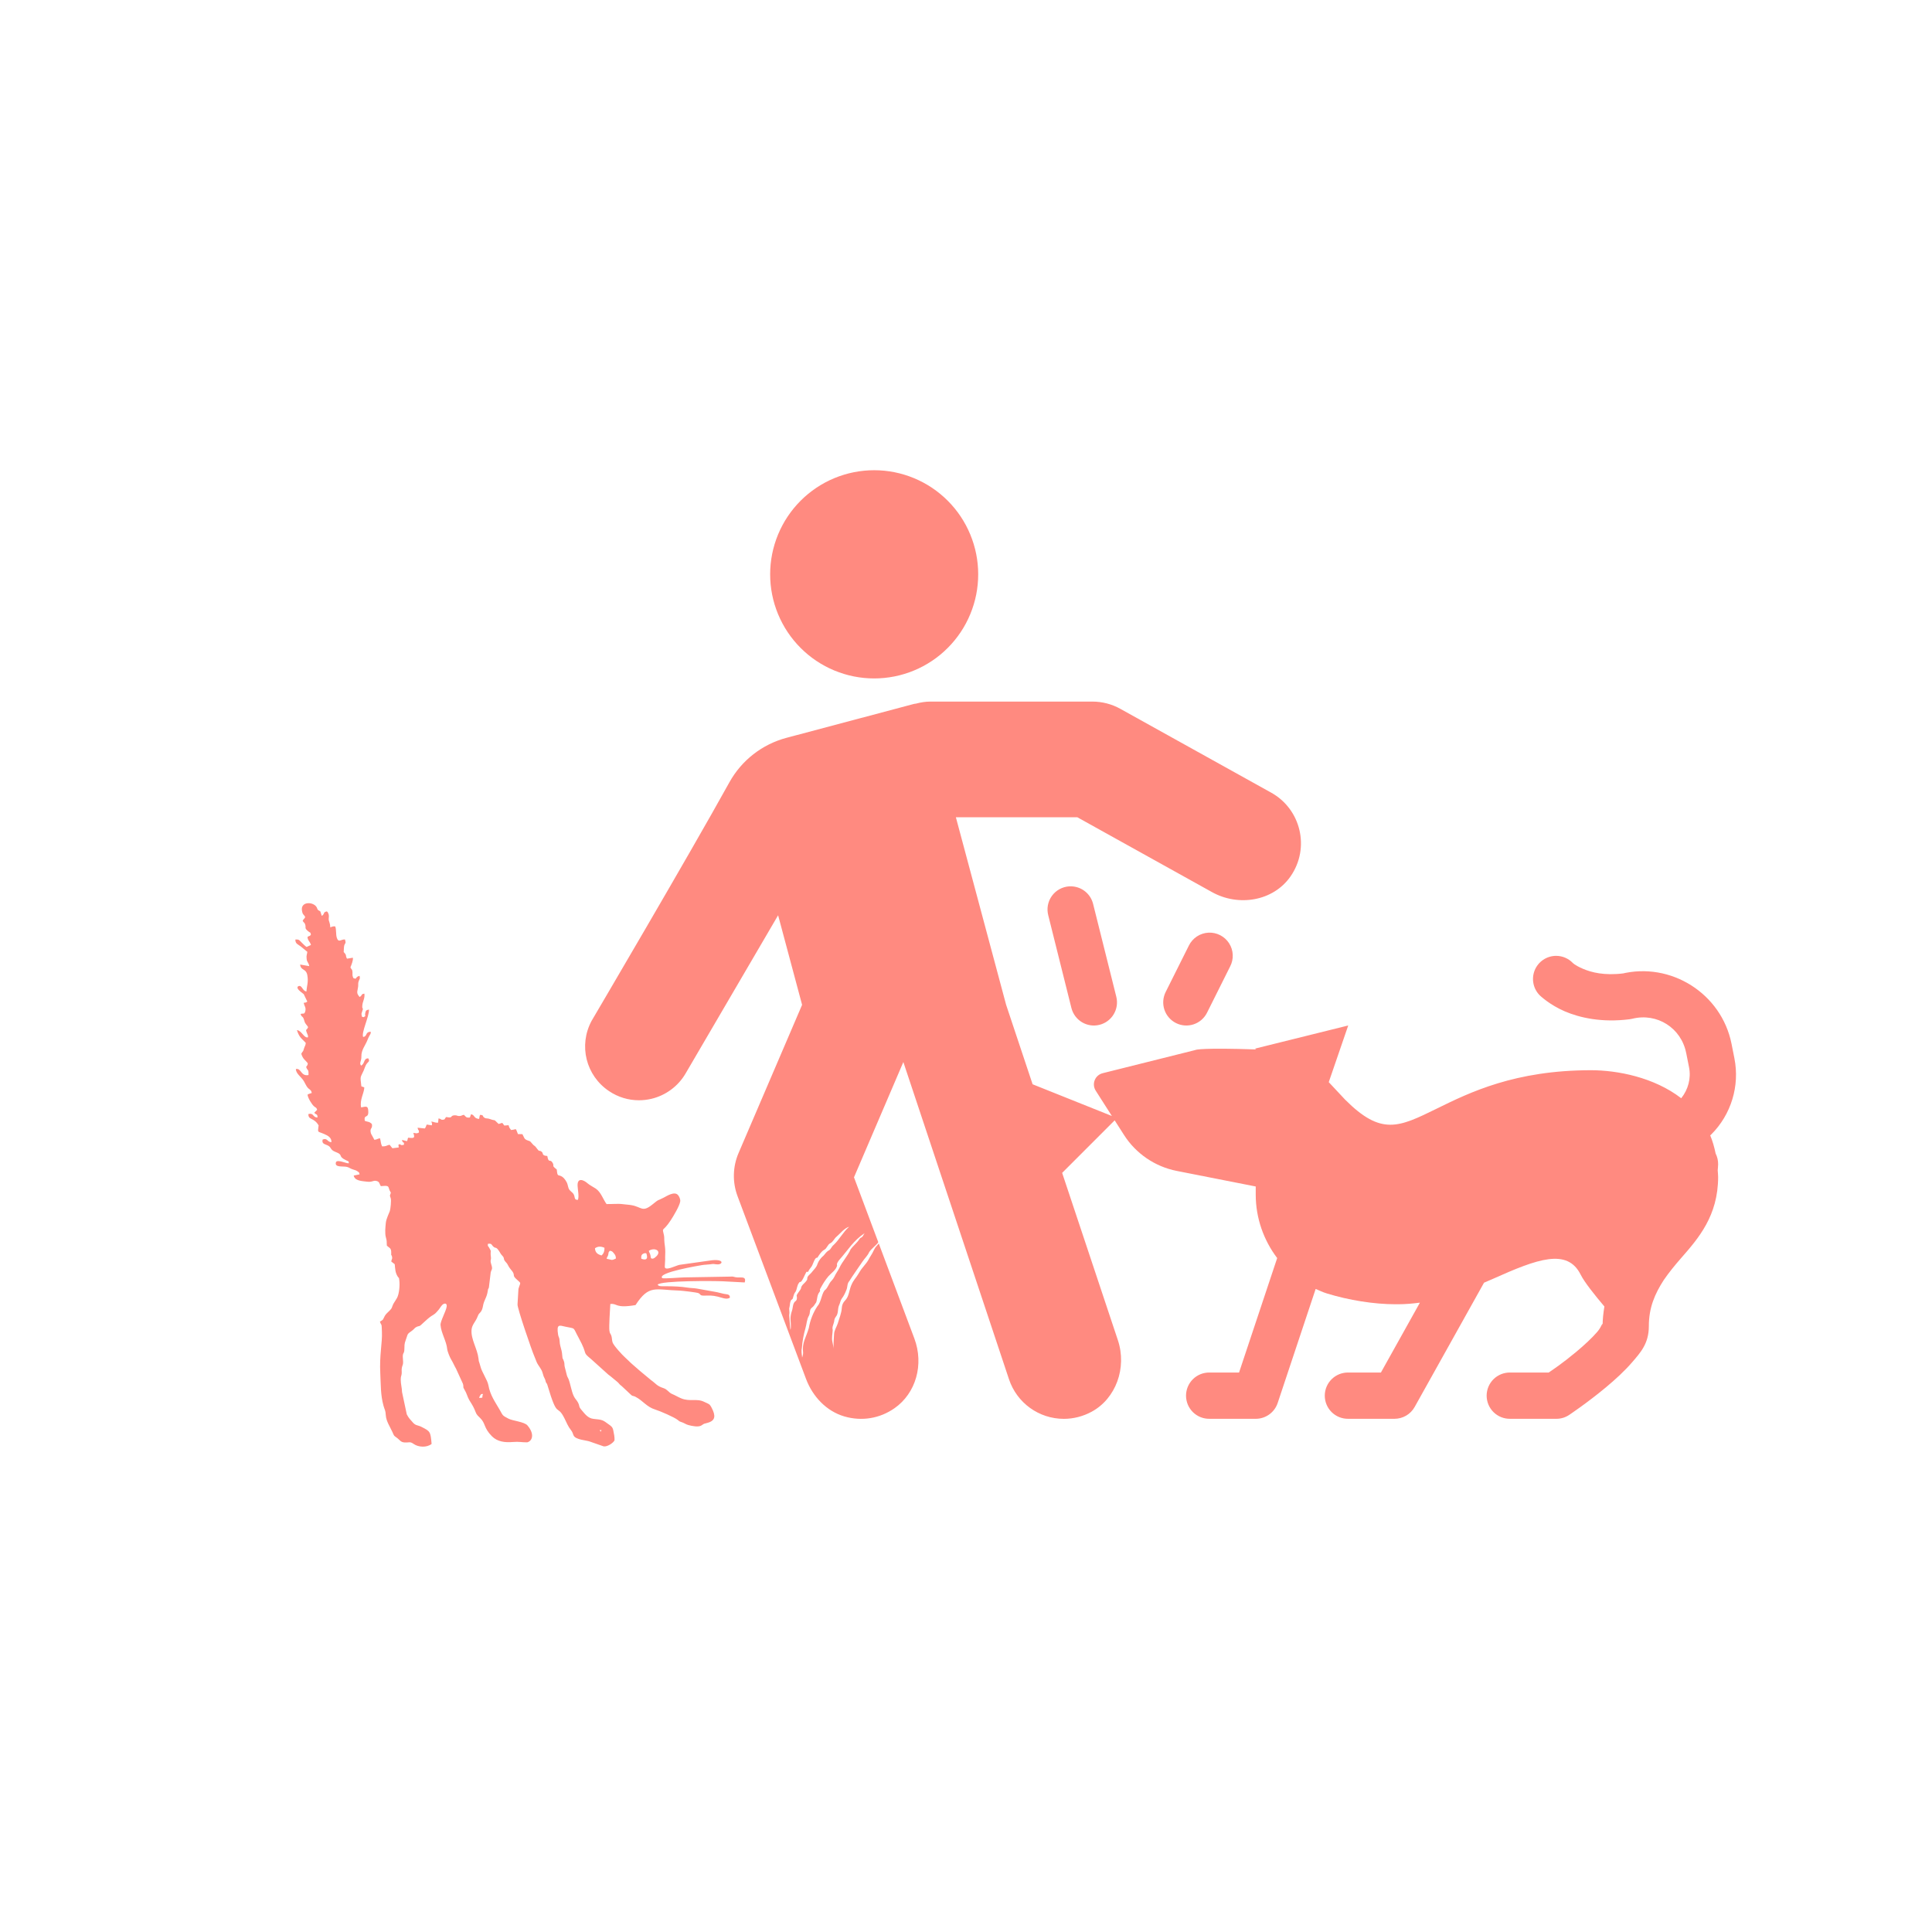 <svg xmlns="http://www.w3.org/2000/svg" width="810" viewBox="0 0 810 810" height="810" version="1.0"><defs><clipPath id="a"><path d="M 336 517 L 363 517 L 363 570 L 336 570 Z M 336 517"/></clipPath><clipPath id="b"><path d="M 316.582 538.227 L 364.211 508.531 L 385.844 543.23 L 338.215 572.926 Z M 316.582 538.227"/></clipPath><clipPath id="c"><path d="M 316.582 538.227 L 364.211 508.531 L 385.844 543.23 L 338.215 572.926 Z M 316.582 538.227"/></clipPath><clipPath id="d"><path d="M 330 514 L 357 514 L 357 558 L 330 558 Z M 330 514"/></clipPath><clipPath id="e"><path d="M 316.582 538.227 L 364.211 508.531 L 385.844 543.23 L 338.215 572.926 Z M 316.582 538.227"/></clipPath><clipPath id="f"><path d="M 316.582 538.227 L 364.211 508.531 L 385.844 543.23 L 338.215 572.926 Z M 316.582 538.227"/></clipPath><clipPath id="g"><path d="M 348 518 L 371 518 L 371 566 L 348 566 Z M 348 518"/></clipPath><clipPath id="h"><path d="M 316.582 538.227 L 364.211 508.531 L 385.844 543.23 L 338.215 572.926 Z M 316.582 538.227"/></clipPath><clipPath id="i"><path d="M 316.582 538.227 L 364.211 508.531 L 385.844 543.23 L 338.215 572.926 Z M 316.582 538.227"/></clipPath><clipPath id="j"><path d="M 123 378 L 313 378 L 313 607 L 123 607 Z M 123 378"/></clipPath><clipPath id="k"><path d="M 120.32 378.359 L 304.484 368.797 L 316.668 603.406 L 132.504 612.969 Z M 120.32 378.359"/></clipPath><clipPath id="l"><path d="M 120.32 378.359 L 304.484 368.797 L 316.668 603.406 L 132.504 612.969 Z M 120.32 378.359"/></clipPath></defs><path fill="#FFF" d="M-81 -81H891V891H-81z"/><path fill="#FFF" d="M-81 -81H891V891H-81z"/><path fill="#FFF" d="M-81 -81H891V891H-81z"/><path fill="#FF8A80" d="M 366.5 197.141 C 365.074 197.141 363.648 197.211 362.227 197.352 C 360.805 197.492 359.395 197.703 357.992 197.98 C 356.59 198.262 355.207 198.605 353.84 199.023 C 352.473 199.438 351.129 199.918 349.812 200.465 C 348.492 201.012 347.203 201.625 345.941 202.297 C 344.684 202.973 343.457 203.707 342.27 204.5 C 341.082 205.297 339.938 206.145 338.832 207.055 C 337.73 207.961 336.672 208.918 335.664 209.93 C 334.652 210.941 333.695 212 332.789 213.102 C 331.883 214.207 331.031 215.355 330.238 216.543 C 329.445 217.73 328.711 218.957 328.039 220.219 C 327.367 221.477 326.754 222.77 326.207 224.09 C 325.664 225.41 325.184 226.754 324.766 228.121 C 324.352 229.488 324.008 230.875 323.727 232.277 C 323.449 233.676 323.238 235.09 323.098 236.512 C 322.961 237.934 322.891 239.359 322.891 240.789 C 322.891 242.219 322.961 243.645 323.098 245.066 C 323.238 246.488 323.449 247.902 323.727 249.305 C 324.004 250.703 324.352 252.09 324.766 253.457 C 325.184 254.824 325.664 256.168 326.207 257.488 C 326.754 258.809 327.367 260.102 328.039 261.363 C 328.711 262.621 329.445 263.848 330.238 265.035 C 331.031 266.223 331.883 267.371 332.789 268.477 C 333.695 269.582 334.652 270.637 335.664 271.648 C 336.672 272.66 337.73 273.617 338.832 274.527 C 339.938 275.434 341.082 276.285 342.27 277.078 C 343.457 277.871 344.684 278.605 345.941 279.281 C 347.203 279.953 348.492 280.566 349.812 281.113 C 351.129 281.66 352.473 282.141 353.84 282.555 C 355.207 282.973 356.59 283.32 357.992 283.598 C 359.395 283.879 360.805 284.086 362.227 284.227 C 363.648 284.367 365.074 284.438 366.5 284.438 C 367.93 284.438 369.355 284.367 370.777 284.227 C 372.199 284.086 373.609 283.879 375.012 283.598 C 376.41 283.32 377.797 282.973 379.164 282.555 C 380.531 282.141 381.871 281.66 383.191 281.113 C 384.512 280.566 385.801 279.953 387.062 279.281 C 388.32 278.605 389.543 277.871 390.734 277.078 C 391.922 276.285 393.066 275.434 394.172 274.527 C 395.273 273.617 396.332 272.66 397.34 271.648 C 398.352 270.637 399.309 269.582 400.215 268.477 C 401.121 267.371 401.973 266.223 402.766 265.035 C 403.559 263.848 404.293 262.621 404.965 261.363 C 405.637 260.102 406.246 258.809 406.793 257.488 C 407.34 256.168 407.82 254.824 408.234 253.457 C 408.652 252.09 408.996 250.703 409.277 249.305 C 409.555 247.902 409.766 246.488 409.902 245.066 C 410.043 243.645 410.113 242.219 410.113 240.789 C 410.113 239.359 410.043 237.934 409.902 236.512 C 409.766 235.09 409.555 233.676 409.277 232.277 C 408.996 230.875 408.652 229.488 408.234 228.121 C 407.82 226.754 407.34 225.41 406.793 224.09 C 406.246 222.77 405.637 221.477 404.965 220.219 C 404.293 218.957 403.559 217.73 402.766 216.543 C 401.973 215.355 401.121 214.207 400.215 213.102 C 399.309 212 398.352 210.941 397.34 209.93 C 396.332 208.918 395.273 207.961 394.172 207.055 C 393.066 206.145 391.922 205.297 390.734 204.5 C 389.543 203.707 388.32 202.973 387.062 202.297 C 385.801 201.625 384.512 201.012 383.191 200.465 C 381.871 199.918 380.531 199.438 379.164 199.023 C 377.797 198.605 376.41 198.262 375.012 197.98 C 373.609 197.703 372.199 197.492 370.777 197.352 C 369.355 197.211 367.93 197.141 366.5 197.141 Z M 390.094 294.141 C 388.137 294.141 386.133 294.43 383.98 295.012 C 383.66 295.031 383.352 295.074 383.031 295.164 L 329.746 309.332 C 319.531 312.051 310.895 318.777 305.777 328.031 C 288.801 358.734 248.043 427.969 248.043 427.969 C 242.484 438.289 245.637 450.988 255.387 457.484 C 259.148 459.996 263.445 461.293 267.848 461.293 C 269.555 461.293 271.281 461.105 273 460.707 C 279.039 459.309 284.305 455.434 287.426 450.078 L 326.227 383.73 L 336.281 421.281 L 309.637 483.441 C 307.176 489.184 307.031 495.664 309.223 501.516 L 337.945 578.148 C 340.699 585.48 346.453 591.633 353.965 593.836 C 361.344 595.996 368.906 594.684 375.023 590.406 C 384.027 584.109 387.438 572.066 383.336 561.137 L 358.039 493.594 L 378.734 445.266 L 423.023 578.262 C 426.332 588.184 435.578 594.859 446.031 594.859 C 450.062 594.859 454.098 593.824 457.695 591.863 C 467.816 586.375 472.547 573.484 468.676 561.875 L 445.312 491.738 L 467.332 469.707 L 471.273 475.883 C 476.234 483.652 484.266 489.121 493.312 490.906 L 526.469 497.441 L 526.469 500.871 C 526.469 510.727 529.824 520 535.465 527.449 L 519.48 575.438 L 507.078 575.438 C 506.438 575.43 505.801 575.484 505.168 575.602 C 504.535 575.719 503.922 575.898 503.328 576.137 C 502.73 576.379 502.164 576.672 501.625 577.027 C 501.09 577.379 500.594 577.781 500.133 578.23 C 499.676 578.684 499.27 579.176 498.91 579.707 C 498.551 580.238 498.246 580.801 497.996 581.395 C 497.75 581.988 497.562 582.598 497.438 583.23 C 497.309 583.859 497.246 584.496 497.246 585.141 C 497.246 585.781 497.309 586.418 497.438 587.047 C 497.562 587.68 497.75 588.289 497.996 588.883 C 498.246 589.477 498.551 590.039 498.91 590.57 C 499.27 591.102 499.676 591.594 500.133 592.047 C 500.594 592.496 501.09 592.898 501.625 593.25 C 502.164 593.605 502.73 593.898 503.328 594.141 C 503.922 594.379 504.535 594.559 505.168 594.676 C 505.801 594.793 506.438 594.848 507.078 594.84 L 526.469 594.84 C 527.488 594.84 528.48 594.684 529.449 594.371 C 530.418 594.059 531.312 593.605 532.141 593.008 C 532.965 592.414 533.68 591.707 534.285 590.887 C 534.887 590.066 535.348 589.172 535.672 588.207 L 551.598 540.391 C 553.129 541.086 554.664 541.781 556.293 542.285 C 565.629 545.156 576.125 546.812 585.055 546.812 L 586.117 546.812 C 589.207 546.812 592.262 546.535 595.301 546.148 L 578.957 575.438 L 565.25 575.438 C 564.605 575.43 563.969 575.484 563.34 575.602 C 562.707 575.719 562.094 575.898 561.496 576.137 C 560.902 576.379 560.332 576.672 559.797 577.027 C 559.258 577.379 558.762 577.781 558.305 578.23 C 557.848 578.684 557.438 579.176 557.078 579.707 C 556.719 580.238 556.414 580.801 556.168 581.395 C 555.918 581.988 555.73 582.598 555.605 583.23 C 555.48 583.859 555.418 584.496 555.418 585.141 C 555.418 585.781 555.48 586.418 555.605 587.047 C 555.73 587.68 555.918 588.289 556.168 588.883 C 556.414 589.477 556.719 590.039 557.078 590.57 C 557.438 591.102 557.848 591.594 558.305 592.047 C 558.762 592.496 559.258 592.898 559.797 593.25 C 560.332 593.605 560.902 593.898 561.496 594.141 C 562.094 594.379 562.707 594.559 563.34 594.676 C 563.969 594.793 564.605 594.848 565.25 594.84 L 584.641 594.84 C 585.5 594.84 586.348 594.727 587.18 594.5 C 588.012 594.273 588.801 593.941 589.543 593.508 C 590.289 593.07 590.961 592.543 591.566 591.93 C 592.168 591.312 592.684 590.629 593.102 589.875 L 622.188 537.777 C 623.484 537.203 624.73 536.699 626.051 536.109 C 644.539 527.816 657.105 523.18 662.711 534.422 C 664.254 537.516 668.473 542.824 672.652 547.758 C 672.215 550.395 671.895 553.117 671.895 556.039 C 671.895 553.613 671.812 555.879 669.68 558.367 C 667.547 560.859 664.227 563.953 660.836 566.781 C 655.129 571.539 651.004 574.277 649.305 575.438 L 633.113 575.438 C 632.473 575.43 631.836 575.484 631.203 575.602 C 630.57 575.719 629.957 575.898 629.363 576.137 C 628.766 576.379 628.199 576.672 627.66 577.027 C 627.125 577.379 626.625 577.781 626.168 578.23 C 625.711 578.684 625.305 579.176 624.945 579.707 C 624.582 580.238 624.281 580.801 624.031 581.395 C 623.785 581.988 623.598 582.598 623.473 583.23 C 623.344 583.859 623.281 584.496 623.281 585.141 C 623.281 585.781 623.344 586.418 623.473 587.047 C 623.598 587.68 623.785 588.289 624.031 588.883 C 624.281 589.477 624.582 590.039 624.945 590.57 C 625.305 591.102 625.711 591.594 626.168 592.047 C 626.625 592.496 627.125 592.898 627.66 593.25 C 628.199 593.605 628.766 593.898 629.363 594.141 C 629.957 594.379 630.57 594.559 631.203 594.676 C 631.836 594.793 632.473 594.848 633.113 594.84 L 652.504 594.84 C 654.461 594.84 656.254 594.297 657.883 593.211 C 657.883 593.211 665.496 588.141 673.258 581.672 C 677.137 578.438 681.09 574.863 684.41 570.988 C 687.73 567.109 691.285 563.312 691.285 556.039 C 691.285 548.203 693.797 542.461 697.551 536.641 C 699.68 533.555 702.07 530.602 704.727 527.562 C 712.047 519.211 720.332 509.75 720.332 493.445 C 720.332 492.48 720.211 491.605 720.16 490.676 C 720.203 489.824 720.332 489.02 720.332 488.141 C 720.352 486.551 720.004 485.047 719.289 483.629 C 718.73 480.918 718.004 478.352 717.016 476.016 C 717.172 475.879 717.324 475.742 717.473 475.598 C 725.824 467.254 729.457 455.242 727.148 443.656 L 725.953 437.629 C 721.758 416.543 700.488 403.094 679.637 408.305 L 680.773 408.074 C 672.617 409.121 667.141 407.664 663.656 406.164 C 660.172 404.66 659.359 403.68 659.359 403.68 C 658.445 402.742 657.387 402.02 656.18 401.508 C 654.977 401 653.719 400.746 652.41 400.746 C 651.445 400.746 650.5 400.887 649.578 401.168 C 648.656 401.449 647.797 401.859 646.996 402.398 C 646.195 402.938 645.492 403.582 644.883 404.332 C 644.277 405.078 643.789 405.902 643.43 406.793 C 643.066 407.688 642.84 408.617 642.754 409.578 C 642.668 410.539 642.723 411.492 642.922 412.434 C 643.121 413.379 643.449 414.273 643.914 415.121 C 644.379 415.965 644.957 416.723 645.648 417.398 C 645.648 417.398 649.676 421.273 655.988 423.988 C 662.297 426.707 671.578 428.812 683.219 427.324 C 683.602 427.277 683.98 427.207 684.352 427.117 C 694.723 424.527 704.84 430.941 706.926 441.418 C 706.93 441.426 706.938 441.434 706.941 441.438 L 708.137 447.465 C 709.055 452.113 707.77 456.793 704.859 460.441 C 693.473 451.656 678.117 448.695 667.047 448.695 C 635.141 448.695 616.188 458 602.363 464.797 C 586.395 472.637 579.113 476.207 563.961 461.047 L 557.086 453.695 L 565.25 429.938 L 526.164 439.641 L 526.656 439.98 C 504.32 439.242 501.336 440.066 501.078 440.246 L 462.297 449.945 C 460.785 450.324 459.535 451.406 458.965 452.863 C 458.383 454.316 458.547 455.949 459.379 457.258 L 466.16 467.887 L 432.926 454.586 L 421.812 421.242 L 400.758 342.641 L 451.672 342.641 L 508.156 374.031 C 519.238 380.191 533.797 377.867 541.051 367.457 C 549.379 355.496 545.383 339.23 532.965 332.332 L 469.719 297.188 C 466.121 295.18 462.082 294.141 457.961 294.141 Z M 448.305 371.605 C 447.945 371.629 447.59 371.668 447.234 371.727 C 446.883 371.789 446.535 371.867 446.188 371.969 C 445.844 372.066 445.508 372.184 445.176 372.32 C 444.844 372.457 444.52 372.613 444.207 372.785 C 443.891 372.957 443.59 373.145 443.293 373.352 C 443 373.559 442.719 373.781 442.453 374.016 C 442.184 374.254 441.93 374.508 441.688 374.773 C 441.445 375.039 441.219 375.316 441.012 375.605 C 440.801 375.898 440.605 376.199 440.43 376.512 C 440.254 376.824 440.094 377.145 439.953 377.473 C 439.812 377.805 439.691 378.141 439.586 378.484 C 439.484 378.824 439.398 379.176 439.332 379.527 C 439.27 379.879 439.223 380.234 439.195 380.594 C 439.172 380.949 439.164 381.309 439.18 381.668 C 439.191 382.023 439.227 382.383 439.281 382.738 C 439.332 383.09 439.406 383.441 439.496 383.789 L 449.191 422.59 C 449.348 423.207 449.559 423.805 449.832 424.383 C 450.102 424.957 450.426 425.504 450.805 426.016 C 451.184 426.527 451.609 427 452.082 427.43 C 452.555 427.859 453.062 428.238 453.609 428.566 C 454.152 428.895 454.727 429.164 455.328 429.383 C 455.926 429.598 456.543 429.754 457.172 429.848 C 457.801 429.941 458.434 429.973 459.07 429.941 C 459.707 429.91 460.336 429.82 460.953 429.664 C 461.574 429.512 462.172 429.297 462.746 429.023 C 463.324 428.754 463.867 428.426 464.379 428.047 C 464.891 427.668 465.363 427.242 465.789 426.77 C 466.219 426.297 466.598 425.789 466.922 425.242 C 467.25 424.695 467.523 424.121 467.738 423.52 C 467.953 422.922 468.105 422.305 468.199 421.676 C 468.293 421.043 468.324 420.41 468.293 419.773 C 468.262 419.137 468.168 418.508 468.016 417.891 L 458.32 379.09 C 458.199 378.578 458.039 378.078 457.836 377.59 C 457.637 377.102 457.398 376.637 457.121 376.188 C 456.844 375.738 456.531 375.316 456.184 374.922 C 455.836 374.523 455.461 374.156 455.055 373.82 C 454.648 373.484 454.219 373.184 453.766 372.918 C 453.309 372.652 452.836 372.426 452.344 372.238 C 451.852 372.051 451.348 371.902 450.832 371.797 C 450.316 371.691 449.797 371.629 449.27 371.605 C 448.945 371.59 448.625 371.59 448.305 371.605 Z M 506.645 391.023 C 505.773 391.07 504.926 391.23 504.102 391.5 C 503.273 391.773 502.5 392.152 501.773 392.633 C 501.051 393.113 500.402 393.684 499.832 394.34 C 499.258 394.996 498.785 395.715 498.406 396.5 L 488.711 415.902 C 488.426 416.469 488.199 417.062 488.031 417.676 C 487.859 418.293 487.754 418.918 487.707 419.551 C 487.664 420.188 487.68 420.824 487.758 421.453 C 487.836 422.086 487.977 422.707 488.18 423.312 C 488.379 423.914 488.637 424.496 488.953 425.051 C 489.27 425.602 489.637 426.121 490.055 426.602 C 490.469 427.082 490.93 427.52 491.434 427.91 C 491.938 428.301 492.473 428.641 493.043 428.926 C 493.613 429.211 494.207 429.438 494.82 429.605 C 495.434 429.773 496.059 429.879 496.695 429.926 C 497.328 429.969 497.965 429.953 498.598 429.871 C 499.227 429.793 499.848 429.652 500.449 429.449 C 501.055 429.246 501.633 428.988 502.188 428.672 C 502.738 428.355 503.258 427.988 503.738 427.57 C 504.219 427.152 504.656 426.691 505.043 426.188 C 505.434 425.684 505.773 425.148 506.055 424.578 L 515.75 405.176 C 516.145 404.418 516.434 403.625 516.613 402.789 C 516.797 401.953 516.867 401.109 516.828 400.258 C 516.789 399.406 516.637 398.57 516.379 397.758 C 516.117 396.945 515.758 396.18 515.297 395.461 C 514.832 394.742 514.285 394.098 513.652 393.523 C 513.02 392.949 512.324 392.469 511.566 392.082 C 510.805 391.691 510.008 391.406 509.172 391.227 C 508.34 391.047 507.496 390.98 506.645 391.023 Z M 506.645 391.023"/><g clip-path="url(#a)"><g clip-path="url(#b)"><g clip-path="url(#c)"><path fill="#FFF" d="M 362.477 517.02 C 361.941 517.734 361.805 518.594 360.934 518.914 C 360.668 519.012 360.465 519.289 360.281 519.543 C 359.262 521.152 357.691 522.297 356.609 523.832 C 355.395 526.602 353.223 528.77 351.949 531.508 C 351.344 532.793 350.422 533.898 349.855 535.207 C 349.531 535.855 349.137 536.438 348.621 536.965 C 347.559 538 347.16 539.648 346.121 540.672 C 344.516 541.66 344.43 545.785 342.738 547.57 C 340.898 550.344 339.656 553.523 339.094 556.824 C 337.914 560.863 336.172 562.859 336.703 567.215 C 336.797 567.703 336.191 569.641 336.293 569.086 C 336.18 567.77 335.859 566.512 336.191 565.188 C 336.367 562.488 336.934 559.449 337.699 556.828 C 338.203 555.133 338.219 553.207 339.121 551.668 C 339.848 550.363 339.168 549.09 340.496 548.16 C 341.254 547.633 341.629 546.73 342.191 546.012 C 342.695 544.598 342.52 542.934 343.57 541.688 C 343.738 541.453 343.934 541.188 343.781 540.84 C 343.668 540.566 343.863 540.363 343.988 540.152 C 344.941 538.344 345.996 536.656 347.301 535.09 C 348.512 533.711 350.707 532.336 350.969 530.434 C 350.598 529.902 351.562 528.586 351.84 528.262 C 355.609 524.008 357.738 520.188 362.477 517.02"/></g></g></g><g clip-path="url(#d)"><g clip-path="url(#e)"><g clip-path="url(#f)"><path fill="#FFF" d="M 356.027 514.301 C 353.367 516.633 352.004 519.613 349.484 521.973 C 348.691 522.562 348.406 523.633 347.609 524.18 C 346.598 524.668 346.008 525.582 345.316 526.395 C 344.203 527.289 343.23 528.555 342.746 529.879 C 342.344 531.383 341.047 532.43 340.125 533.656 C 339.414 534.473 338.355 535.016 338.438 536.266 C 338.441 536.5 338.305 536.691 338.164 536.867 C 337.41 538.074 335.922 538.695 335.797 540.262 C 335.355 541.145 334.582 541.922 334.117 542.832 C 333.953 543.059 333.977 543.297 334.059 543.547 C 334.176 544.133 334.141 544.934 333.715 545.363 C 332.195 546.309 332.555 548.246 331.977 549.707 C 331.543 551.016 331.324 552.352 331.465 553.738 C 331.445 553.98 331.75 556.211 331.438 557.422 C 331.281 558.039 330.973 552.047 330.883 551.395 C 331.164 549.582 330.668 548.945 330.984 548.094 C 331.285 546.719 331.074 546.328 331.656 545.062 C 332.434 544.602 332.391 544.469 332.578 543.645 C 332.805 542.898 333.012 542.156 333.551 541.547 C 334.211 540.406 334.105 538.918 334.992 537.844 C 335.109 537.656 335.215 537.441 335.488 537.473 C 336.234 537.598 337.5 534.223 337.953 533.5 C 338.266 532.754 338.625 533.672 338.898 533.016 C 339.176 532.367 339.641 531.848 340.039 531.285 C 340.816 530.527 341.484 527.207 342.484 527.312 C 342.703 527.363 342.773 527.188 342.848 527.047 C 343.586 525.938 344.324 524.695 345.5 524.02 C 346.75 523.414 346.875 521.844 348.121 521.223 C 349.293 520.664 349.742 519.254 350.742 518.469 C 352.43 517.02 353.848 515.016 356.027 514.301"/></g></g></g><g clip-path="url(#g)"><g clip-path="url(#h)"><g clip-path="url(#i)"><path fill="#FFF" d="M 348.984 562.531 C 348.598 560.934 349.07 559.223 349.117 557.574 C 348.766 556.289 349.508 555.215 349.734 554.004 C 349.754 553.281 349.996 552.637 350.418 552.066 C 351.605 550.703 351.102 548.859 351.758 547.305 C 352.238 546.395 352.305 545.293 352.91 544.449 C 353.812 543.305 354.398 541.988 354.922 540.637 C 355.379 539.469 355.145 538.09 356.066 537.125 C 357.793 534.336 359.781 531.68 361.602 528.926 C 362.508 527.559 363.777 526.461 364.426 524.93 C 365.492 523.328 367.23 522.258 368.375 520.68 C 368.484 520.555 370.5 518.648 370.441 518.863 C 370.316 519.309 367.785 522.004 367.547 522.359 C 366.48 523.453 366.102 524.953 365.266 526.191 C 364.789 526.844 364.445 527.57 364.047 528.273 C 363.086 529.977 361.477 531.379 360.355 533.305 C 358.406 536.641 358.012 536.227 356.836 539.012 C 355.984 541.105 355.949 543.605 354.273 545.273 C 353.453 546.117 353 547.129 352.93 548.336 C 352.805 550.594 351.852 552.707 351.238 554.863 C 350.734 556.359 349.766 557.707 349.688 559.332 C 349.613 560.414 349.332 564.297 349.562 565.395 C 349.637 565.82 349.102 563.184 348.984 562.531"/></g></g></g><g clip-path="url(#j)"><g clip-path="url(#k)"><g clip-path="url(#l)"><path fill="#FF8A80" d="M 272.016 524.398 C 274.605 522.816 277.5 524.496 275.172 526.73 C 274.691 527.191 274.172 527.645 273.688 527.68 C 272.641 527.754 272.914 527.172 272.699 526.281 C 272.406 525.082 272.316 525.562 272.016 524.398 Z M 268.871 527.715 C 268.699 526.125 269.18 525.621 270.613 525.344 C 271.023 525.848 270.875 524.797 271.219 526.371 C 271.633 528.27 270.23 528.273 268.871 527.715 Z M 258.227 527.629 C 256.184 528.656 256.52 528.086 254.355 527.77 C 254.598 526.352 254.621 527.441 254.973 526.156 C 255.301 524.957 254.848 525.391 255.648 524.395 C 256.652 524.535 256.695 524.66 257.336 525.41 C 257.875 526.039 258.195 526.5 258.227 527.629 Z M 253.422 523.137 C 253.473 524.457 253.148 525.559 252.168 526.363 C 250.715 525.918 249.547 525.285 249.445 523.344 C 250.68 522.441 252 522.516 253.422 523.137 Z M 251.828 600.23 C 251.164 599.367 251.668 599.676 251.789 599.496 C 252.141 600 252.547 598.922 251.828 600.23 Z M 201.398 584.957 C 202.145 584.062 201.27 584.664 202.504 584.418 C 201.801 586.266 203.008 585.91 200.879 586.102 C 201.09 585.527 201.07 585.348 201.398 584.957 Z M 130.691 458.246 L 129.648 458.578 C 129.57 458.605 129.477 458.641 129.406 458.672 C 129.332 458.703 129.23 458.766 129.168 458.797 C 129.109 458.824 129.008 458.879 128.938 458.934 C 129.055 460.301 130.734 463.051 131.684 463.848 C 132.547 464.574 132.594 464.211 132.969 465.281 L 131.746 466.535 C 132.68 467.547 133.121 466.898 133.105 468.508 C 131.027 468.543 131.684 466.457 129.293 467.078 C 129.254 468.703 130.074 468.789 131.188 469.43 C 132.32 470.082 132.867 470.664 133.578 471.801 C 133.238 475.125 132.898 474.129 135.941 475.449 C 137.422 476.09 139.078 476.941 138.941 478.875 C 137.105 478.773 137.359 476.973 135.273 477.758 C 134.746 479.715 136.43 479.648 137.734 480.406 C 138.879 481.066 138.492 482.129 140.57 482.91 C 144.336 484.324 141.324 484.629 145.047 486.426 C 146.516 487.137 146.125 486.707 146.242 487.727 C 145.031 487.785 141.699 486.066 140.879 487.172 C 140.012 489.801 144.195 488.688 145.82 489.332 C 146.949 489.781 146.941 490.02 148.504 490.461 C 149.102 490.629 149.492 490.785 149.914 491.098 C 150.617 491.621 150.559 491.465 150.742 492.359 L 148.293 492.863 C 148.762 495.129 151.734 495.152 153.941 495.43 C 156.039 495.691 156.43 494.852 157.648 495.082 C 159.242 495.387 158.953 496.246 159.668 497.289 C 160.598 497.293 162.285 496.891 162.785 497.578 C 163.129 498.051 163.012 498.738 163.871 500.02 C 163.578 501.371 163.223 500.785 163.812 502.375 C 164.113 503.184 163.723 506.895 163.441 507.727 C 163.148 508.602 161.93 510.957 161.758 512.672 C 161.574 514.504 161.301 517.07 161.781 518.758 C 162.301 520.574 162.043 520.441 162.191 522.215 C 163.121 523.215 164.082 523.102 164.023 525.227 C 163.969 527.176 164.047 525.457 164.371 526.906 C 164.602 527.922 164.156 527.777 164.047 528.906 L 165.488 530.02 C 165.715 532.02 165.656 533.516 166.777 535.262 C 167.371 536.184 167.18 535.117 167.406 536.758 C 167.688 538.762 167.383 542.457 166.453 544.164 L 164.891 546.695 C 164.094 548.359 164.609 548.219 163.297 549.523 C 162.59 550.227 161.742 550.93 161.32 551.715 C 160.406 553.414 160.914 553.141 159.277 554.109 C 160.145 556.441 159.934 554.199 160.121 558.312 C 160.34 563.098 159.027 567.98 159.441 575.918 C 159.684 580.621 159.523 584.781 160.777 589.34 C 161.285 591.195 161.605 591.059 161.75 593.348 C 161.906 595.871 163.5 598.141 164.488 600.316 C 165.418 602.367 164.957 601.699 166.629 602.98 C 167.57 603.699 168.023 604.645 169.496 604.746 C 171.715 604.898 171.773 604.207 173.496 605.422 C 175.391 606.754 178.91 607.016 180.949 605.371 C 180.516 600.109 180.305 600.082 176.828 598.285 C 175.07 597.375 174.371 597.816 173.121 596.41 C 172.109 595.273 171.344 594.562 170.539 592.957 L 168.551 583.602 C 168.559 582.023 168.016 580.398 168.012 578.441 C 168.012 576.93 168.293 576.934 168.398 575.996 C 168.523 574.926 168.25 574.379 168.523 573.246 C 168.785 572.176 169 572.262 169.004 570.969 C 169.008 570.129 168.789 568.855 168.906 568.074 C 169.047 567.145 169.414 567.359 169.508 566.168 C 169.68 563.895 169.324 563.848 170.227 561.465 C 171.047 559.293 170.543 559.406 172.656 557.961 C 173.391 557.457 173.906 556.738 174.246 556.539 C 176.156 555.422 175.203 556.867 177.77 554.336 C 178.402 553.711 180.07 552.246 180.875 551.75 C 182.645 550.664 182.516 550.715 183.914 549.105 C 184.48 548.449 185.133 547.062 185.992 546.684 C 187.027 546.227 187.406 546.883 187.262 547.848 C 186.973 549.812 184.574 553.938 184.695 555.539 C 184.949 558.871 187.18 562.301 187.48 565.535 C 187.582 566.609 188.59 569.051 189.113 569.906 C 189.961 571.293 190.352 572.359 191.207 573.855 L 194.07 580.113 C 194.555 581.75 193.844 581.18 194.801 582.742 C 195.727 584.25 195.91 585.539 196.719 586.941 C 197.535 588.359 198.168 589.129 198.906 590.805 C 199.832 592.918 199.473 592.766 201.266 594.469 C 203.664 596.75 202.672 598.547 206.238 602.156 C 208.543 604.488 211.758 604.852 215.059 604.562 C 217.676 604.336 218.688 604.738 221.035 604.707 C 223.223 604.152 224.215 601.203 221.129 597.605 C 219.82 596.086 214.918 595.699 213.164 594.773 C 210.523 593.375 210.969 593.637 209.461 591.004 C 207.605 587.762 205.52 585.016 204.758 580.742 C 204.367 578.562 201.992 575.27 201.422 572.855 L 201.016 571.477 C 200.664 570.566 200.746 570.707 200.621 569.629 C 200.141 565.41 197.398 561.598 197.695 557.547 C 197.844 555.508 199.285 554.191 199.992 552.535 C 200.484 551.383 200.523 551.043 201.297 550.309 C 201.988 549.648 202.316 548.527 202.457 547.703 C 202.953 544.789 204.055 544.312 204.52 541.113 C 204.715 539.75 204.723 540.762 204.973 539.758 L 205.742 533.379 C 206.082 532.074 206.656 532.316 205.98 530.145 C 205.336 528.078 205.992 528.477 205.816 527.066 C 205.418 523.895 206.32 525.188 205.031 523.02 C 204.426 522.004 204.52 522.77 204.539 521.496 C 206.25 521.195 206.016 521.902 206.82 522.625 C 207.891 523.586 207.84 522.551 209.059 524.25 C 209.848 525.348 209.699 525.52 210.527 526.379 C 211.766 527.668 210.801 527.707 211.895 528.949 C 213.004 530.215 212.395 529.504 213.348 531.105 C 213.789 531.852 214.742 532.875 215.016 533.344 C 215.816 534.715 214.914 534.75 216.27 536.059 C 218.797 538.496 218.246 537.168 217.359 540.402 L 216.977 546.863 C 216.781 548.297 223.16 566.75 223.934 568.402 C 224.344 569.281 224.535 570 224.977 571.016 C 225.707 572.68 226.949 573.766 227.445 575.477 C 228.004 577.418 227.793 576.734 228.453 578.152 C 228.77 578.832 228.633 578.934 228.91 579.559 C 229.309 580.453 229.176 579.574 229.5 580.68 C 233.918 595.59 233.387 588.055 236.703 594.75 C 237.527 596.422 238.223 598.152 239.289 599.449 C 240.84 601.336 239.688 602.25 242.422 603.219 C 244.426 603.93 245.883 603.805 247.984 604.621 L 253.113 606.406 C 254.715 606.617 257.109 604.934 257.633 603.891 C 257.746 602.555 257.379 601.047 257.141 599.781 C 256.852 598.246 256.176 597.871 255.23 597.188 C 252.688 595.352 252.777 595.254 248.836 594.867 C 246.473 594.633 245.137 592.695 243.746 591.062 C 242.434 589.52 243.203 589.648 242.293 587.957 C 241.727 586.898 241.137 586.59 240.5 585.215 C 239.566 583.211 239.176 580.25 238.355 578.16 C 238.09 577.48 237.934 577.457 237.684 576.676 L 236.766 573.047 C 236.547 572.164 236.758 571.719 236.457 570.84 C 235.555 568.18 236.055 571.109 235.609 567.191 C 235.492 566.133 234.926 564.617 234.727 563.344 C 234.617 562.637 234.656 562.004 234.523 561.34 C 234.375 560.586 234.113 560.387 233.977 559.523 C 233.246 554.918 234.574 555.668 236.988 556.203 C 241.594 557.223 239.973 556.102 242.617 560.914 C 246.852 568.629 243.711 566.387 247.863 569.84 L 255.043 576.312 C 255.273 576.504 255.719 576.797 255.895 576.949 L 258.832 579.371 C 259.688 580.102 259.551 580.348 260.645 581.117 L 264.184 584.434 C 265.289 585.594 265.242 584.988 266.488 585.648 C 269.656 587.32 271.094 589.855 274.727 590.969 C 276.723 591.578 282.777 594.199 284.137 595.316 C 285.188 596.184 284.828 595.859 286.234 596.414 C 287.102 596.754 287.523 597.168 288.672 597.477 C 290.066 597.852 292.855 598.461 294.125 597.602 C 295.414 596.734 294.895 597.012 296.668 596.523 C 300.086 595.582 299.992 593.453 298.465 590.422 C 297.426 588.363 297.203 588.711 295.238 587.734 C 292.059 586.156 289.25 587.805 285.527 586.238 C 284.125 585.645 283.051 584.957 281.793 584.441 C 280.379 583.863 279.816 582.527 278.27 582.016 C 275.246 581.02 275.215 580.238 272.891 578.57 L 268.184 574.66 C 267.062 573.676 266.043 572.773 265.012 571.887 C 263.93 570.961 263.195 570.094 262.102 569.145 C 260.957 568.156 257.195 564.059 256.816 562.777 C 256.551 561.887 256.59 560.926 256.332 560.098 C 255.973 558.945 255.684 559.32 255.492 557.844 C 255.273 556.164 255.746 548.93 255.879 546.715 C 258.934 546.309 257.734 548.648 266.453 547.16 C 272.164 538.367 274.793 540.82 284.855 541.082 C 285.59 541.098 292.309 541.82 292.945 542.199 C 293.855 542.734 293.426 543.195 295.09 543.195 C 297.871 543.195 298.34 543.02 300.992 543.633 C 302.461 543.977 304.746 545.055 306.016 544.031 C 306.016 542.535 304.938 542.719 303.508 542.449 C 302.262 542.215 301.188 541.824 299.742 541.594 L 292.145 540.238 C 291.043 540.039 289.496 540.035 288.281 539.84 C 285.434 539.387 282.594 539.285 279.691 539.27 C 277.34 539.258 276.258 539.434 275.711 538.602 C 277.082 536.84 299.797 537.012 303.148 537.191 L 312.223 537.672 C 313.098 534.695 310.266 535.898 308.34 535.473 C 307.121 535.199 307.5 535.156 306.039 535.227 L 286.953 535.555 C 285.328 535.555 278.391 536.176 277.66 535.871 C 275.23 533.508 293.672 530.516 294.336 530.398 C 295.516 530.195 296.586 530.234 297.719 530.066 C 299.762 529.766 298.984 530.023 300.77 530.098 C 303.047 530.191 303.773 527.836 298.512 528.367 L 284.891 530.285 C 283.539 530.512 278.648 533.129 278.715 531.059 L 278.875 528.008 C 278.816 526.512 278.984 525.344 278.898 523.84 C 278.82 522.426 278.566 521.414 278.508 519.996 C 278.477 519.301 278.52 518.578 278.367 517.902 C 277.504 514.082 277.734 516.965 281.25 511.535 C 282.32 509.887 284.891 505.637 285.184 503.738 C 285.328 502.793 284.746 501.559 284.23 500.992 C 282.738 499.355 279.574 501.43 278.309 502.09 C 274.836 503.895 276.852 502.332 273.434 505.059 C 269.258 508.387 269.059 506.043 264.793 505.277 C 263.41 505.027 262.676 505.066 261.359 504.875 C 259.176 504.559 256.672 504.852 254.297 504.809 C 252.828 502.805 251.973 499.797 249.754 498.309 C 248.68 497.586 247.215 496.887 246.34 496.113 C 244.699 494.656 242.02 493.551 242.152 497.137 C 242.219 498.887 242.844 501.422 242.305 503.043 C 240.234 503.141 241.531 501.445 239.961 500.027 C 238.527 498.73 238.477 498.777 237.953 496.625 C 237.656 495.414 236.535 493.898 235.766 493.391 C 233.91 492.168 233.773 493.781 233.422 490.309 C 230.891 488.359 232.707 489.094 231.57 487.336 C 230.57 485.785 230.008 487.875 229.457 484.645 C 226.688 484.469 228.246 483.445 226.781 482.656 C 226.027 482.25 226.102 482.902 225.277 481.738 C 223.836 479.707 224.395 481.062 222.816 479.129 C 222.238 478.422 222.254 478.484 221.371 478.184 C 219.637 477.59 219.883 477.051 219.023 475.5 L 217.16 475.477 C 215.902 472.609 216.992 473.508 214.277 473.762 C 213.668 472.926 213.574 473.02 213.223 471.746 L 211.453 471.895 L 210.582 470.77 L 209.043 471.223 C 206.535 468.77 208.086 470.176 205.434 469.164 C 204.328 468.746 203.812 469.078 203.105 468.605 C 201.965 467.848 203.094 467.594 201.32 467.402 C 201.113 467.738 201.172 467.594 201.012 468.281 C 200.918 468.691 201.012 468.645 200.867 469.125 C 198.457 468.879 199.156 467.445 197.48 467.156 L 197 468.52 C 195.352 468.672 195.43 468.289 194.512 467.391 C 193.379 467.582 193.754 467.809 192.738 467.891 C 191.695 467.98 191.727 467.559 190.629 467.598 C 188.449 467.676 190.203 468.957 187.102 468.309 C 186.18 469.109 186.816 469.355 185.676 469.457 C 184.695 469.543 185.074 469.082 183.852 468.914 L 183.676 470.695 C 182.316 470.762 182.008 470.352 180.84 470.207 C 181.051 470.828 181.289 471.172 181.016 471.801 L 178.918 471.473 C 178.527 472.16 178.672 472.43 178.102 473.113 L 175.078 472.797 C 175.391 474.5 175.707 473.324 175.637 474.828 C 174.461 475.379 174.633 475.082 173.289 474.957 C 174 477.094 173.773 477.301 171.141 476.977 C 170.758 477.559 171.086 477.602 170.621 478.445 L 168.52 477.91 C 168.961 479.82 169.438 478.168 169.371 479.922 C 168.375 480.246 168.051 480.102 167.703 479.695 C 167.238 480 166.855 479.297 167.176 481.074 L 164.512 481.406 L 163.328 479.93 C 161.816 480.297 162.113 480.629 160.199 480.633 C 159.551 479.219 159.738 478.664 159.32 477.23 C 157.898 477.457 158.535 477.645 156.969 477.875 C 156.574 477.02 155.598 475.512 155.496 475.117 C 154.867 472.707 156.332 473.438 155.91 471.238 C 154.676 470.051 154.23 470.492 152.91 469.875 C 152.527 467.027 154.426 469.035 154.414 466.215 C 154.406 463.254 153.375 463.996 151.406 464.281 C 150.723 461.148 152.648 458.348 152.742 455.914 L 151.5 455.441 C 150.973 450.906 151.012 452.086 152.457 448.859 C 152.883 447.91 153.145 446.898 153.605 446.191 C 154.355 445.047 155.203 445.125 154.398 443.715 C 152.324 443.715 153.055 445.98 151.375 446.758 C 150.516 445.566 151.547 445.117 151.512 442.867 C 151.465 440.156 153.148 438.375 154.035 436.098 C 155.102 433.348 155.512 433.797 155.426 432.562 C 152.953 432.645 154.16 434.512 152.242 434.746 C 151.426 432.93 154.809 426.164 154.703 423.266 C 153.629 423.441 153.387 423.629 153.18 424.523 C 152.754 426.348 153.773 425.691 152.41 426.465 C 151.535 426.09 151.871 426.688 151.617 425.602 C 151.465 424.965 151.613 424.738 151.793 424.219 C 152.594 421.91 151.793 423.609 151.887 421.773 C 151.996 419.734 153.043 418.73 152.777 416.582 C 151.141 416.836 152.18 417.133 150.777 418 C 149.234 416.188 149.867 415.91 150.145 413.66 C 150.266 412.648 150.027 412.316 150.41 411.297 C 150.781 410.301 151.062 410.402 150.742 409.125 C 148.66 409.656 149.871 410.812 148.18 410.062 C 148.137 409.992 147.988 409.895 148.055 409.848 L 147.805 409.105 C 147.723 408.594 147.816 408.066 147.785 407.598 C 147.695 406.164 147.418 406.691 146.91 405.57 C 147.301 404.613 148.164 402.539 147.938 401.531 L 145.48 401.926 C 144.629 400.375 145.605 400.727 144.098 399.16 C 144.148 398.551 144.168 397.074 144.297 396.523 C 144.602 395.23 145.211 395.785 144.625 393.879 C 143.105 393.707 141.977 395.383 141.25 393.289 C 140.723 391.781 141.09 389.703 140.535 388.398 C 139.566 388.273 139.277 388.555 138.461 388.789 C 138.398 386.652 137.781 386.359 137.809 385.277 C 137.828 384.598 138.07 383.777 137.59 382.84 C 137.172 382.016 137.531 382.539 136.98 382.105 C 135.27 382.551 136.379 382.891 134.988 383.969 C 134.93 383.895 134.762 383.789 134.836 383.734 L 134.484 382.723 C 134.234 381.945 134.551 382.332 133.934 381.871 C 133.883 381.832 133.789 381.809 133.738 381.773 C 133.684 381.734 133.59 381.711 133.535 381.668 C 132.789 381.094 133.184 380.797 132.504 379.988 C 130.77 377.934 126 378.074 126.594 381.754 C 126.914 383.73 127.324 383.164 127.969 384.508 C 127.438 385.512 127.426 384.996 126.898 386.055 C 127.41 386.961 127.578 386.68 127.852 387.348 C 128.543 389.035 127.336 388.922 129.266 390.488 C 130.332 391.355 129.996 390.52 130.355 391.832 C 129.641 392.809 130.07 392.043 128.922 392.801 C 128.977 394.371 130.016 394.773 130.367 396.18 L 128.531 397.023 C 127.82 396.574 127.172 395.824 126.473 395.168 C 125.477 394.23 125.566 393.797 123.832 393.902 C 123.789 395.742 124.98 395.918 126.098 396.805 L 128.848 399.059 C 128.734 400.211 128.379 400.402 128.562 402.047 C 128.734 403.586 129.332 403.316 129.652 405.051 L 125.84 404.391 C 126.098 407.066 128.316 405.891 128.848 408.875 C 129.371 411.844 128.629 413.176 128.48 415.676 C 126.688 415.516 126.637 412.535 124.902 413.574 C 124.09 414.5 126.176 415.848 126.832 416.41 L 127.168 416.656 C 127.215 416.699 127.289 416.746 127.336 416.789 L 128.84 419.914 C 127.98 420.535 128.297 420.191 127.32 420.469 C 127.66 421.965 128.309 422.32 128.047 423.734 C 128.027 423.836 127.953 424.117 127.926 424.203 C 127.527 425.43 126.977 424.699 126.031 425.125 C 126.512 426.793 126.969 425.605 127.582 427.957 C 127.941 429.344 128.504 429.465 129.18 430.621 C 128.777 431.523 128.836 431.215 128.312 431.859 C 128.566 433.391 129.328 433.844 129.094 434.914 C 127.398 435.27 126.543 432.137 124.496 431.859 C 124.766 432.867 125.328 434.145 126 434.957 C 126.668 435.766 127.484 436.441 128.195 437.227 C 128.105 438.449 127.758 438.477 127.43 439.66 C 126.969 441.336 126.992 440.449 126.316 441.793 C 127.035 444.191 128.066 444.41 129.055 445.82 C 128.84 447.09 128.922 446.242 128.359 447.348 C 128.969 449.152 129.445 447.984 129.336 450.715 C 126.062 451.344 126.379 447.715 124.055 448.191 C 124.047 450.145 126.293 451.457 127.371 453.242 C 127.875 454.078 128.367 455.254 128.922 455.922 C 129.715 456.883 130.531 456.867 130.691 458.25 Z M 130.691 458.246" fill-rule="evenodd"/></g></g></g></svg>
